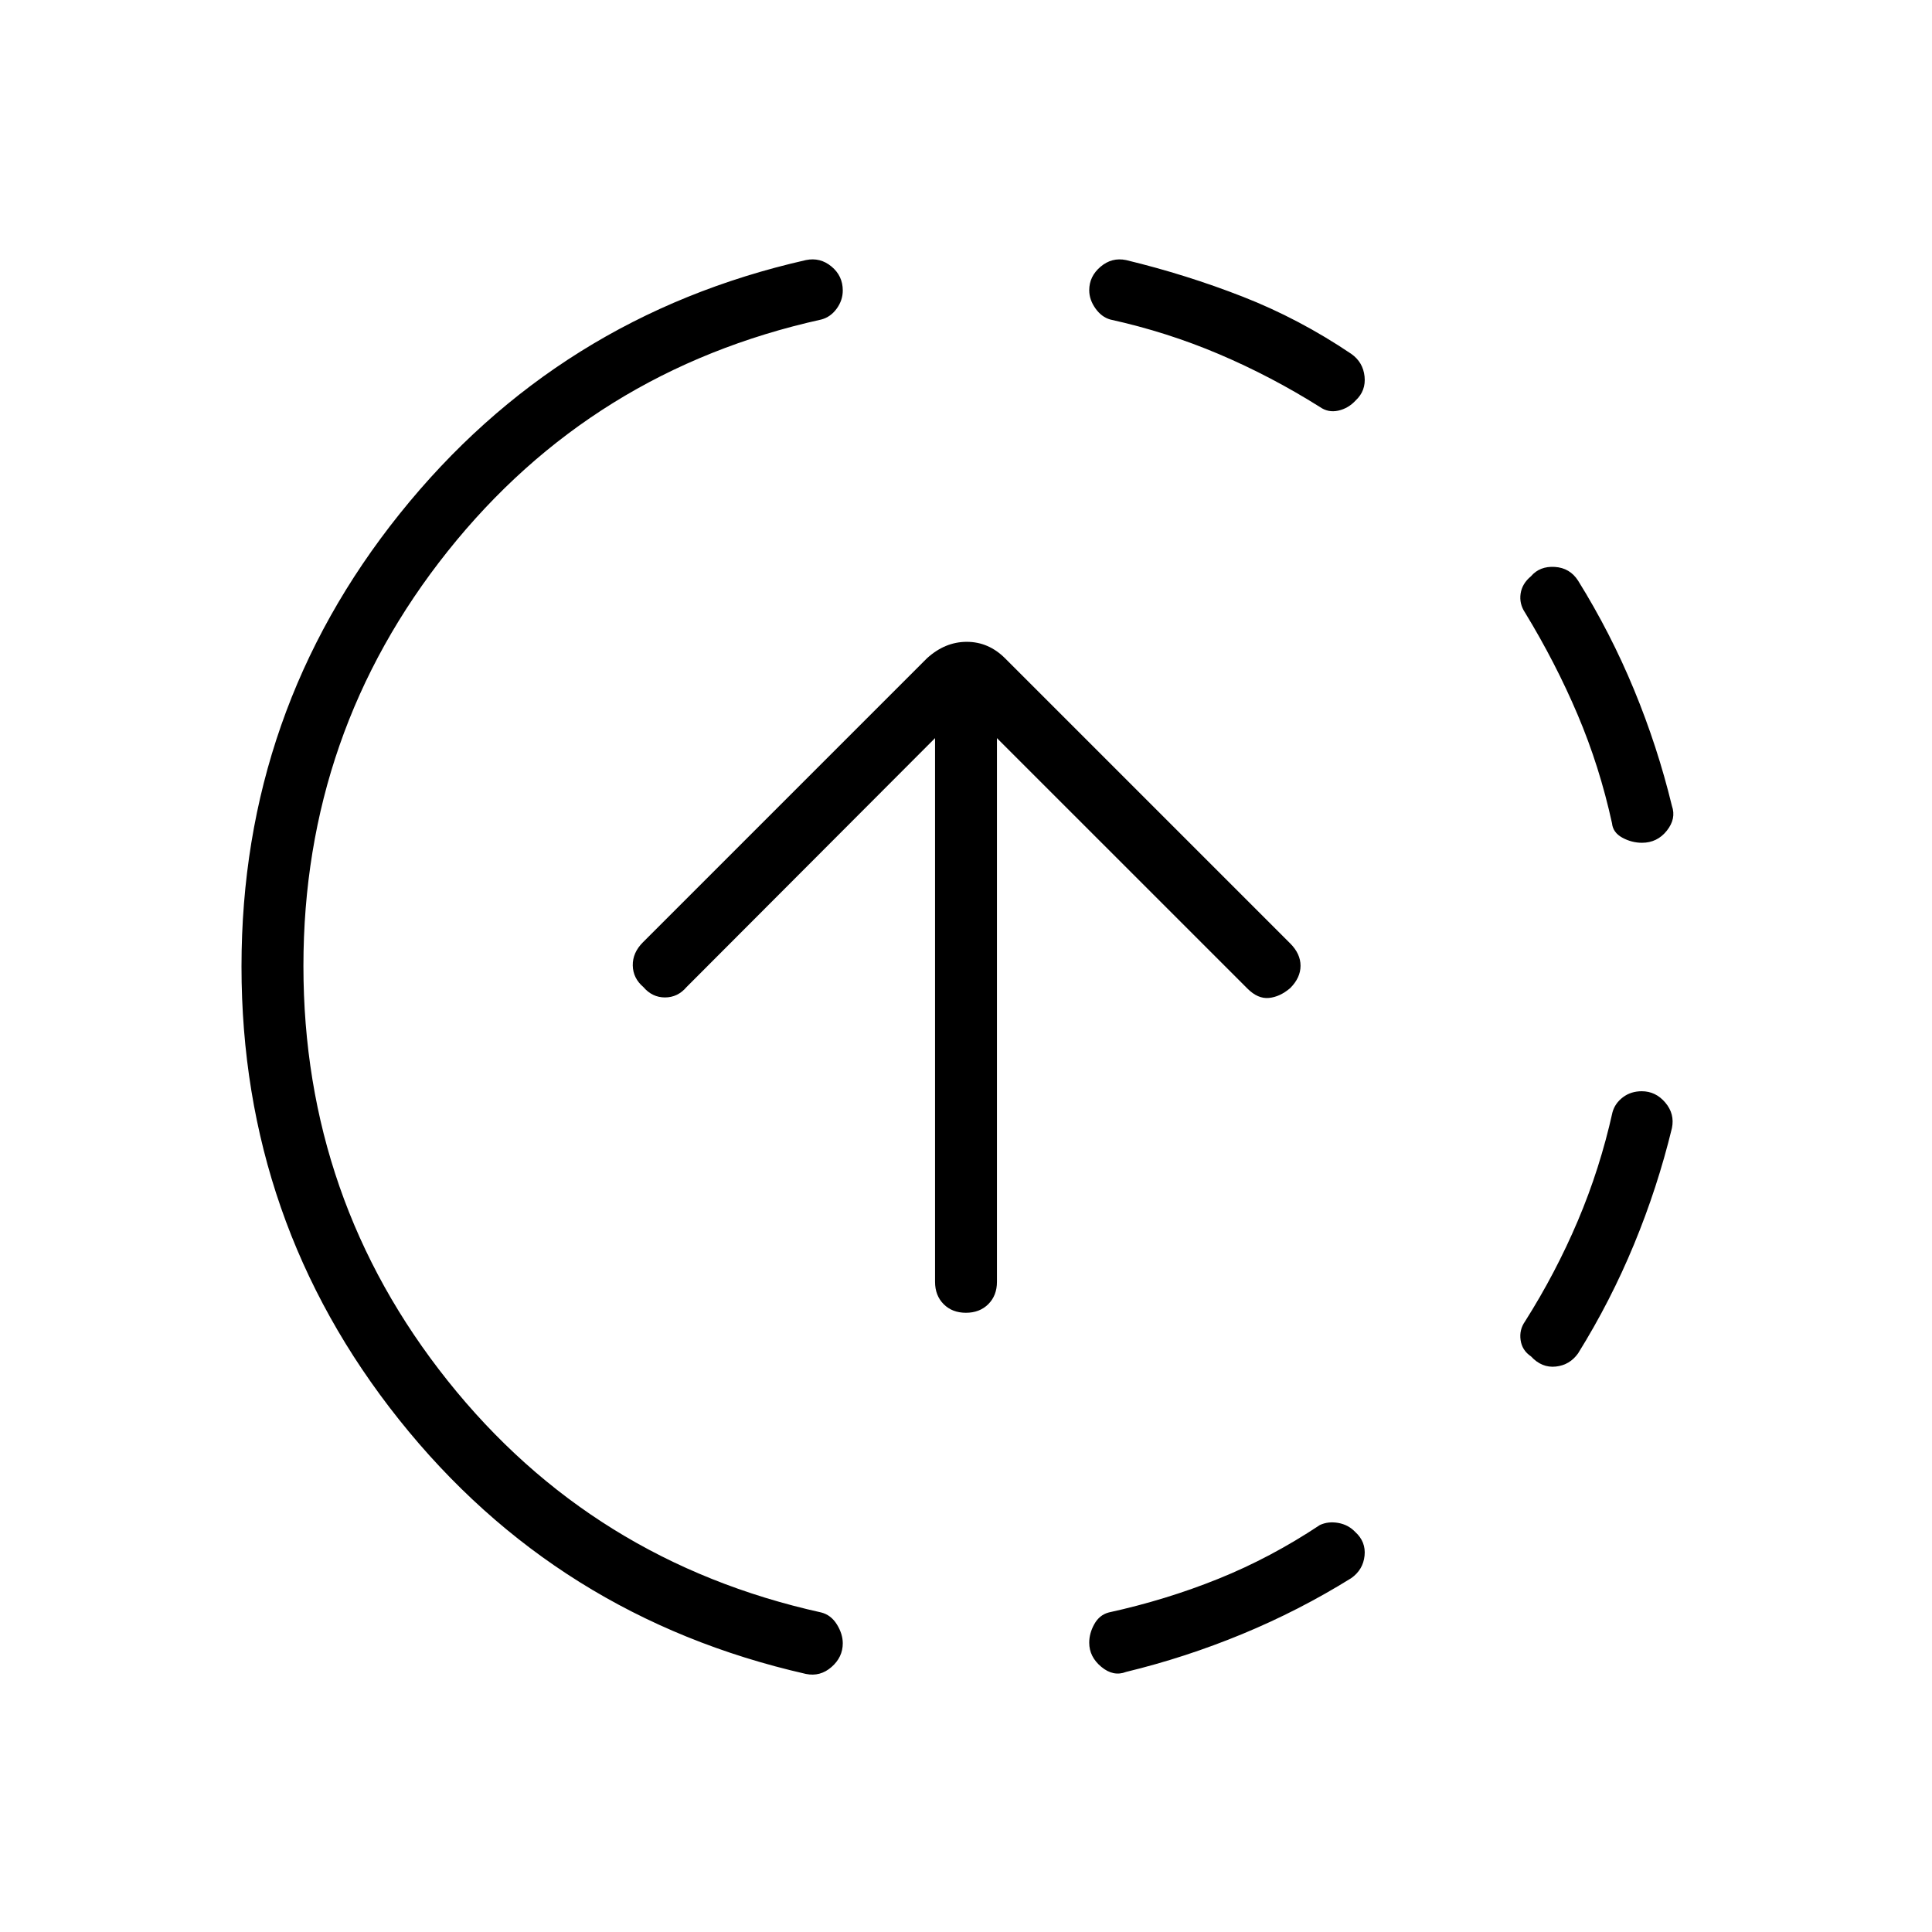 <svg xmlns="http://www.w3.org/2000/svg" width="48" height="48" viewBox="0 -960 960 960"><path d="M400.46-128.23q-123.92-28.15-202.19-126.39Q120-352.85 120-479.75q0-126.91 78.65-225.01 78.66-98.11 201.81-126.01 7.08-1.46 12.69 3.19 5.62 4.65 5.62 11.91 0 4.9-3.05 9.07t-7.64 5.37Q294.15-776 222.46-686.08 150.77-596.15 150.77-480t71.69 206.08Q294.15-184 408.08-158.77q4.84 1.23 7.77 5.95 2.92 4.72 2.92 9.37 0 6.91-5.62 11.8-5.61 4.88-12.69 3.42Zm159.08-1q-6.31 2.46-12.31-2.53-6-4.99-6-11.99 0-4.71 2.54-9.25t7.15-5.77q28.44-6.23 54.48-16.73 26.04-10.5 50.45-26.73 4.15-1.92 9.15-1.03 5 .9 8.41 4.49 5.36 4.85 4.63 11.81-.73 6.96-6.58 11.11-25.96 16.14-54.17 27.79-28.2 11.66-57.75 18.83Zm201.18-156.81q-4.41-2.96-5.14-8.08-.73-5.11 2.19-9.26Q773-327.44 784-353.36q11-25.92 17.23-53.95 1.24-4.48 5.19-7.47 3.95-2.99 9.37-2.99 6.9 0 11.67 5.62 4.77 5.61 3.31 12.69-7.17 29.55-18.83 57.75-11.65 28.21-27.79 54.17-4.15 5.85-11.11 6.58-6.96.73-12.32-5.08Zm55.17-255.19q-5.12 0-9.77-2.54-4.66-2.54-5.12-7.15-6.17-28.23-17.09-53.96-10.91-25.74-26.14-50.74-2.92-4.38-2.19-9.38.73-5 5.14-8.64 4.36-5.13 11.86-4.66 7.5.48 11.57 6.84 16.14 25.96 27.79 54.17 11.66 28.2 18.83 57.75 2.23 6.31-2.54 12.31-4.77 6-12.34 6ZM655.85-757.77Q631.62-773 605.77-784q-25.85-11-54.08-17.23-4.36-1.24-7.41-5.57t-3.05-8.99q0-6.9 5.62-11.67 5.61-4.77 12.69-3.31 29.92 7.23 57.96 18.19t53.96 28.43q5.85 4.15 6.58 11.23.73 7.07-4.4 11.88-3.64 3.96-8.64 5.08-5 1.11-9.15-1.81ZM479.97-307.69q-6.82 0-11.09-4.29-4.26-4.29-4.26-11.1v-270.15L341.15-469.54q-4.38 5.16-10.73 5.16-6.34 0-10.73-5.16-5.15-4.38-5.27-10.73-.11-6.35 5.04-11.5l141.08-141.08q9-8.23 19.84-8.23 10.85 0 19.08 8.23l141.62 141.62q5.15 5.15 5.15 11.11 0 5.97-5.15 11.12-5.16 4.38-10.62 4.88-5.46.5-10.61-4.65L495.38-593.23v270.15q0 6.81-4.29 11.1-4.3 4.29-11.12 4.29Z"/></svg>